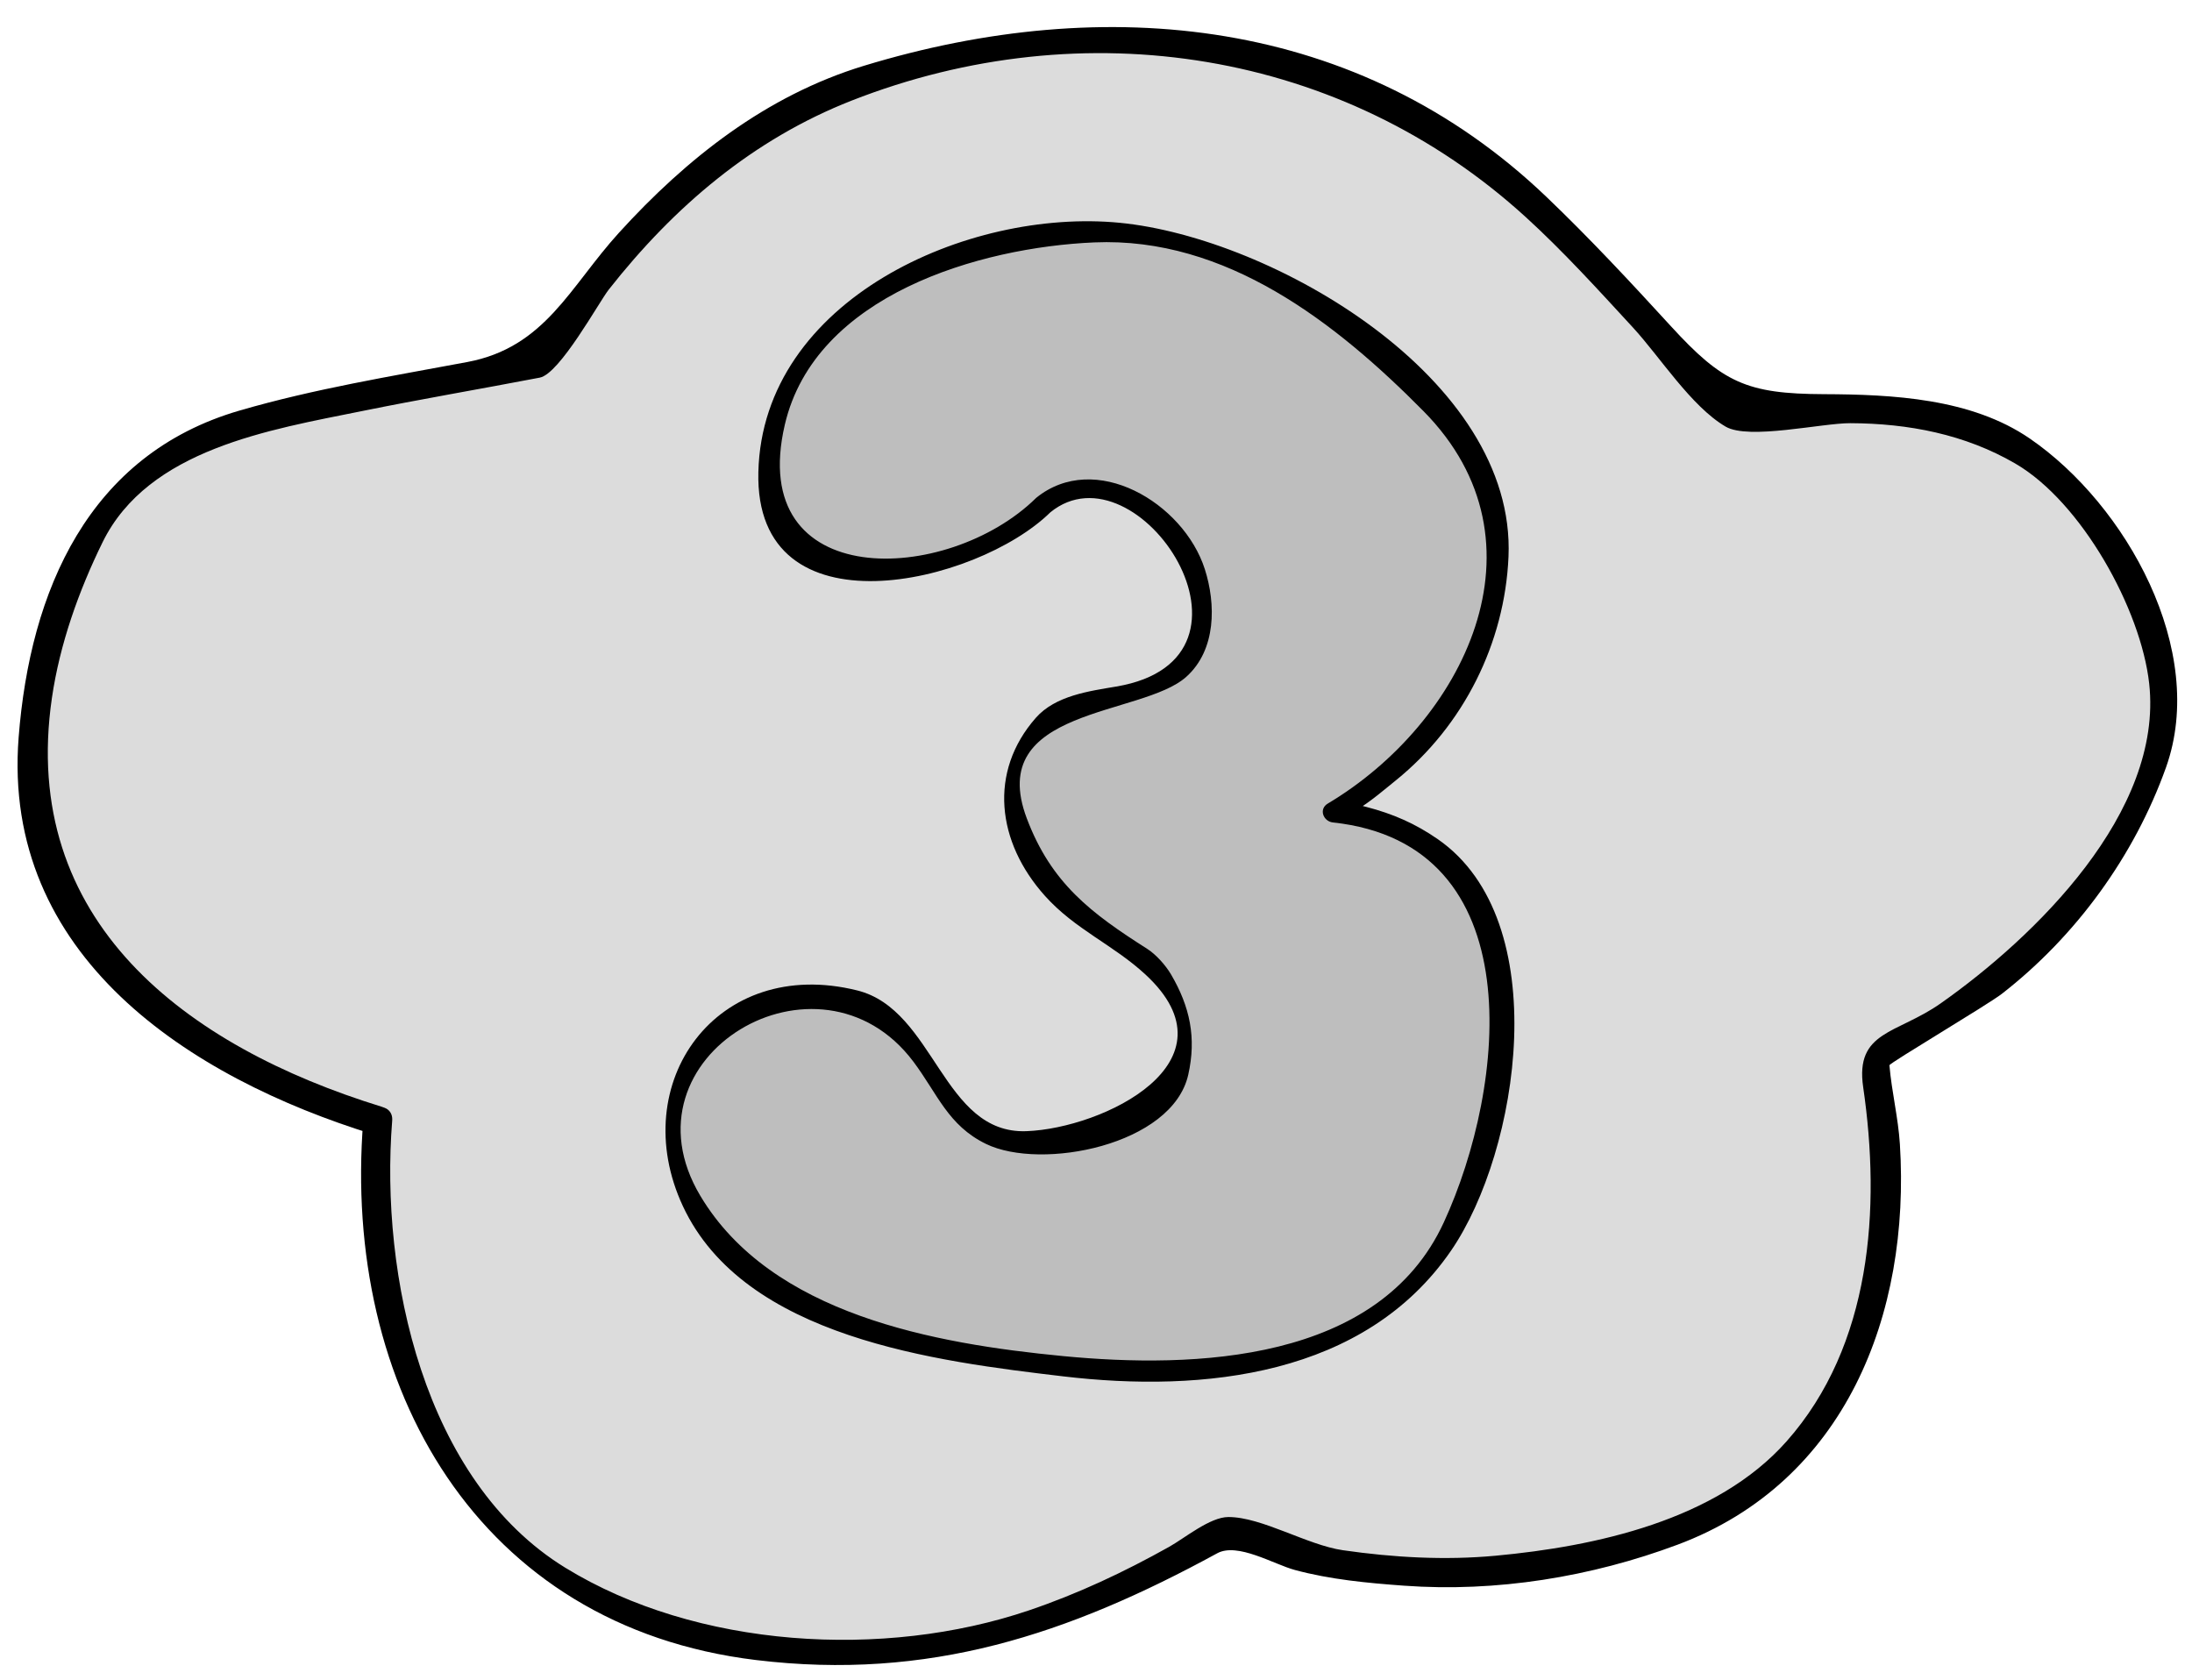 <?xml version="1.0" encoding="utf-8"?>
<!-- Generator: Adobe Illustrator 17.0.2, SVG Export Plug-In . SVG Version: 6.00 Build 0)  -->
<!DOCTYPE svg PUBLIC "-//W3C//DTD SVG 1.1//EN" "http://www.w3.org/Graphics/SVG/1.1/DTD/svg11.dtd">
<svg version="1.1" id="Layer_1" xmlns="http://www.w3.org/2000/svg" xmlns:xlink="http://www.w3.org/1999/xlink" x="0px" y="0px"
	 width="113.644px" height="87.087px" viewBox="0 0 113.644 87.087" enable-background="new 0 0 113.644 87.087"
	 xml:space="preserve">
<g id="base_copy_3">
	<g>
		<path fill="#DCDCDC" d="M19.582,58.097c0,0-1.868,21.678,14.576,26.163s25.414-2.991,29.525-4.859
			c8.596,4.112,27.283,2.531,31.768-7.517c4.485-10.048,1.121-16.403,1.869-17.15c9.718-4.485,17.185-15.52,14.203-22.05
			c-3.815-8.353-6.728-12.707-21.678-11.212C80.875,12.127,74.009,1.857,59.17,2.176C42.861,2.526,36.365,6.52,27.786,18.854
			c-13.437,2.617-20.538,2.99-23.528,9.718S-3.589,51.369,19.582,58.097z"/>
		<g>
			<path d="M18.832,58.097c-1.098,13.768,5.923,26.215,20.357,27.964c8.958,1.085,16.193-1.321,23.916-5.533
				c1.057-0.577,2.933,0.571,4.028,0.865c1.838,0.496,3.765,0.676,5.657,0.814c4.787,0.349,9.707-0.452,14.187-2.127
				c8.691-3.25,12.079-11.925,11.522-20.766c-0.087-1.374-0.426-2.718-0.542-4.087c-0.009-0.11,5.102-3.139,5.827-3.703
				c3.851-2.993,6.877-7.159,8.512-11.738c2.165-6.064-2.065-13.619-7.059-17.049c-3.044-2.091-7.125-2.288-10.679-2.302
				c-4.004-0.015-5.252-0.598-7.928-3.521c-2.101-2.294-4.214-4.566-6.463-6.715C70.446,0.91,57.363-0.419,44.785,3.412
				c-5.056,1.54-9.187,4.799-12.695,8.654c-2.548,2.8-3.82,5.946-7.866,6.703c-3.959,0.741-7.939,1.391-11.812,2.518
				C4.591,23.563,1.559,30.617,0.966,38.23c-0.88,11.309,8.809,17.63,18.416,20.59c0.927,0.286,1.32-1.162,0.399-1.446
				C9.629,54.245,0.998,47.756,2.692,36.18c0.408-2.792,1.389-5.548,2.628-8.072c2.371-4.829,8.692-5.832,13.404-6.788
				c3.078-0.625,6.177-1.151,9.262-1.743c1.035-0.199,3.07-3.921,3.573-4.561c3.377-4.296,7.474-7.792,12.592-9.8
				c12.052-4.728,25.475-2.61,34.955,6.042c1.96,1.788,3.751,3.765,5.547,5.714c1.408,1.528,3.023,4.097,4.813,5.146
				c1.199,0.702,4.982-0.185,6.471-0.179c3.006,0.012,5.934,0.576,8.544,2.092c3.441,2,6.522,7.567,6.944,11.412
				c0.731,6.667-5.925,13.138-10.813,16.577c-2.266,1.594-4.443,1.419-4.015,4.345c0.917,6.272,0.438,13.387-3.975,18.363
				c-3.633,4.096-9.908,5.447-15.093,5.927c-2.629,0.244-5.298,0.09-7.905-0.286c-1.858-0.268-4.193-1.721-5.939-1.721
				c-0.95,0-2.266,1.094-3.061,1.54c-2.34,1.31-4.733,2.437-7.277,3.299c-7.519,2.55-17.235,1.972-24.045-2.214
				c-7.327-4.505-9.61-15.141-8.969-23.178C20.409,57.132,18.908,57.139,18.832,58.097z"/>
		</g>
	</g>
</g>
<g id="_x33__copy">
	<g>
		<path fill="#BEBEBE" d="M54.084,26.19c2.838-3.176,9.319,2.353,8.143,6.333c-1.176,3.981-3.619,3.257-5.972,3.891
			c-2.352,0.633-4.524,2.985-3.529,6.152c0.996,3.167,2.986,5.248,5.881,6.696c2.895,1.447,4.718,7.871-1.17,9.319
			c-5.888,1.448-7.335,0.09-8.783-2.443c-1.448-2.533-4.252-6.695-10.586-3.348c-6.334,3.348-2.986,12.848,5.157,15.472
			s28.501,7.057,32.934-6.695c4.433-13.753-0.815-19-7.058-19.453c6.153-3.348,12.848-13.029,5.067-21.172
			s-15.11-10.677-24.429-7.691S38.52,23.747,40.601,27.366C42.683,30.985,50.284,30.442,54.084,26.19z"/>
		<g>
			<path d="M54.455,26.561c4.527-3.695,11.987,7.581,3.421,9.031c-1.402,0.237-3.159,0.469-4.174,1.623
				c-2.462,2.8-2.03,6.439,0.474,9.231c1.566,1.747,3.537,2.528,5.216,4.082c4.898,4.536-2.204,7.967-6.174,8.116
				c-4.361,0.164-4.741-6.292-8.773-7.296c-7.288-1.815-12.012,4.806-9.043,11.178c3.185,6.835,13.156,8.051,19.711,8.828
				c7.293,0.865,15.659-0.014,20.124-6.527c3.525-5.142,5.406-17.088-0.69-21.318c-1.171-0.813-2.33-1.317-3.704-1.674
				c-2.115-0.55-0.285,0.021-0.501,0.15c0.691-0.411,1.408-1.029,2.028-1.53c3.514-2.841,5.642-7.116,5.838-11.588
				c0.406-9.265-12.249-16.549-20.158-17.317c-7.883-0.766-18.511,3.991-18.733,12.918C39.105,33.017,50.648,30.303,54.455,26.561
				c0.483-0.475-0.259-1.217-0.742-0.742c-4.593,4.515-15.056,4.907-13.023-3.806c1.569-6.723,10.104-9.19,16.039-9.446
				c6.835-0.294,12.538,4.162,17.07,8.746c6.752,6.829,2.053,16.17-4.961,20.347c-0.482,0.287-0.23,0.925,0.265,0.978
				c10.367,1.11,9.001,13.685,5.75,20.736c-3.353,7.272-12.933,7.585-19.74,6.93c-6.66-0.641-15.132-2.16-18.804-8.308
				c-4.33-7.251,6.177-13.444,11.046-6.955c1.257,1.676,1.792,3.304,3.762,4.263c2.869,1.396,9.666,0.072,10.488-3.587
				c0.429-1.912,0.091-3.523-0.895-5.203c-0.274-0.467-0.774-1.03-1.235-1.324c-2.907-1.85-4.97-3.392-6.242-6.765
				c-2.174-5.765,5.958-5.268,8.267-7.334c1.567-1.402,1.541-3.785,0.963-5.586c-1.104-3.44-5.699-6.178-8.75-3.688
				C53.188,26.247,53.935,26.985,54.455,26.561z"/>
		</g>
	</g>
</g>
</svg>
